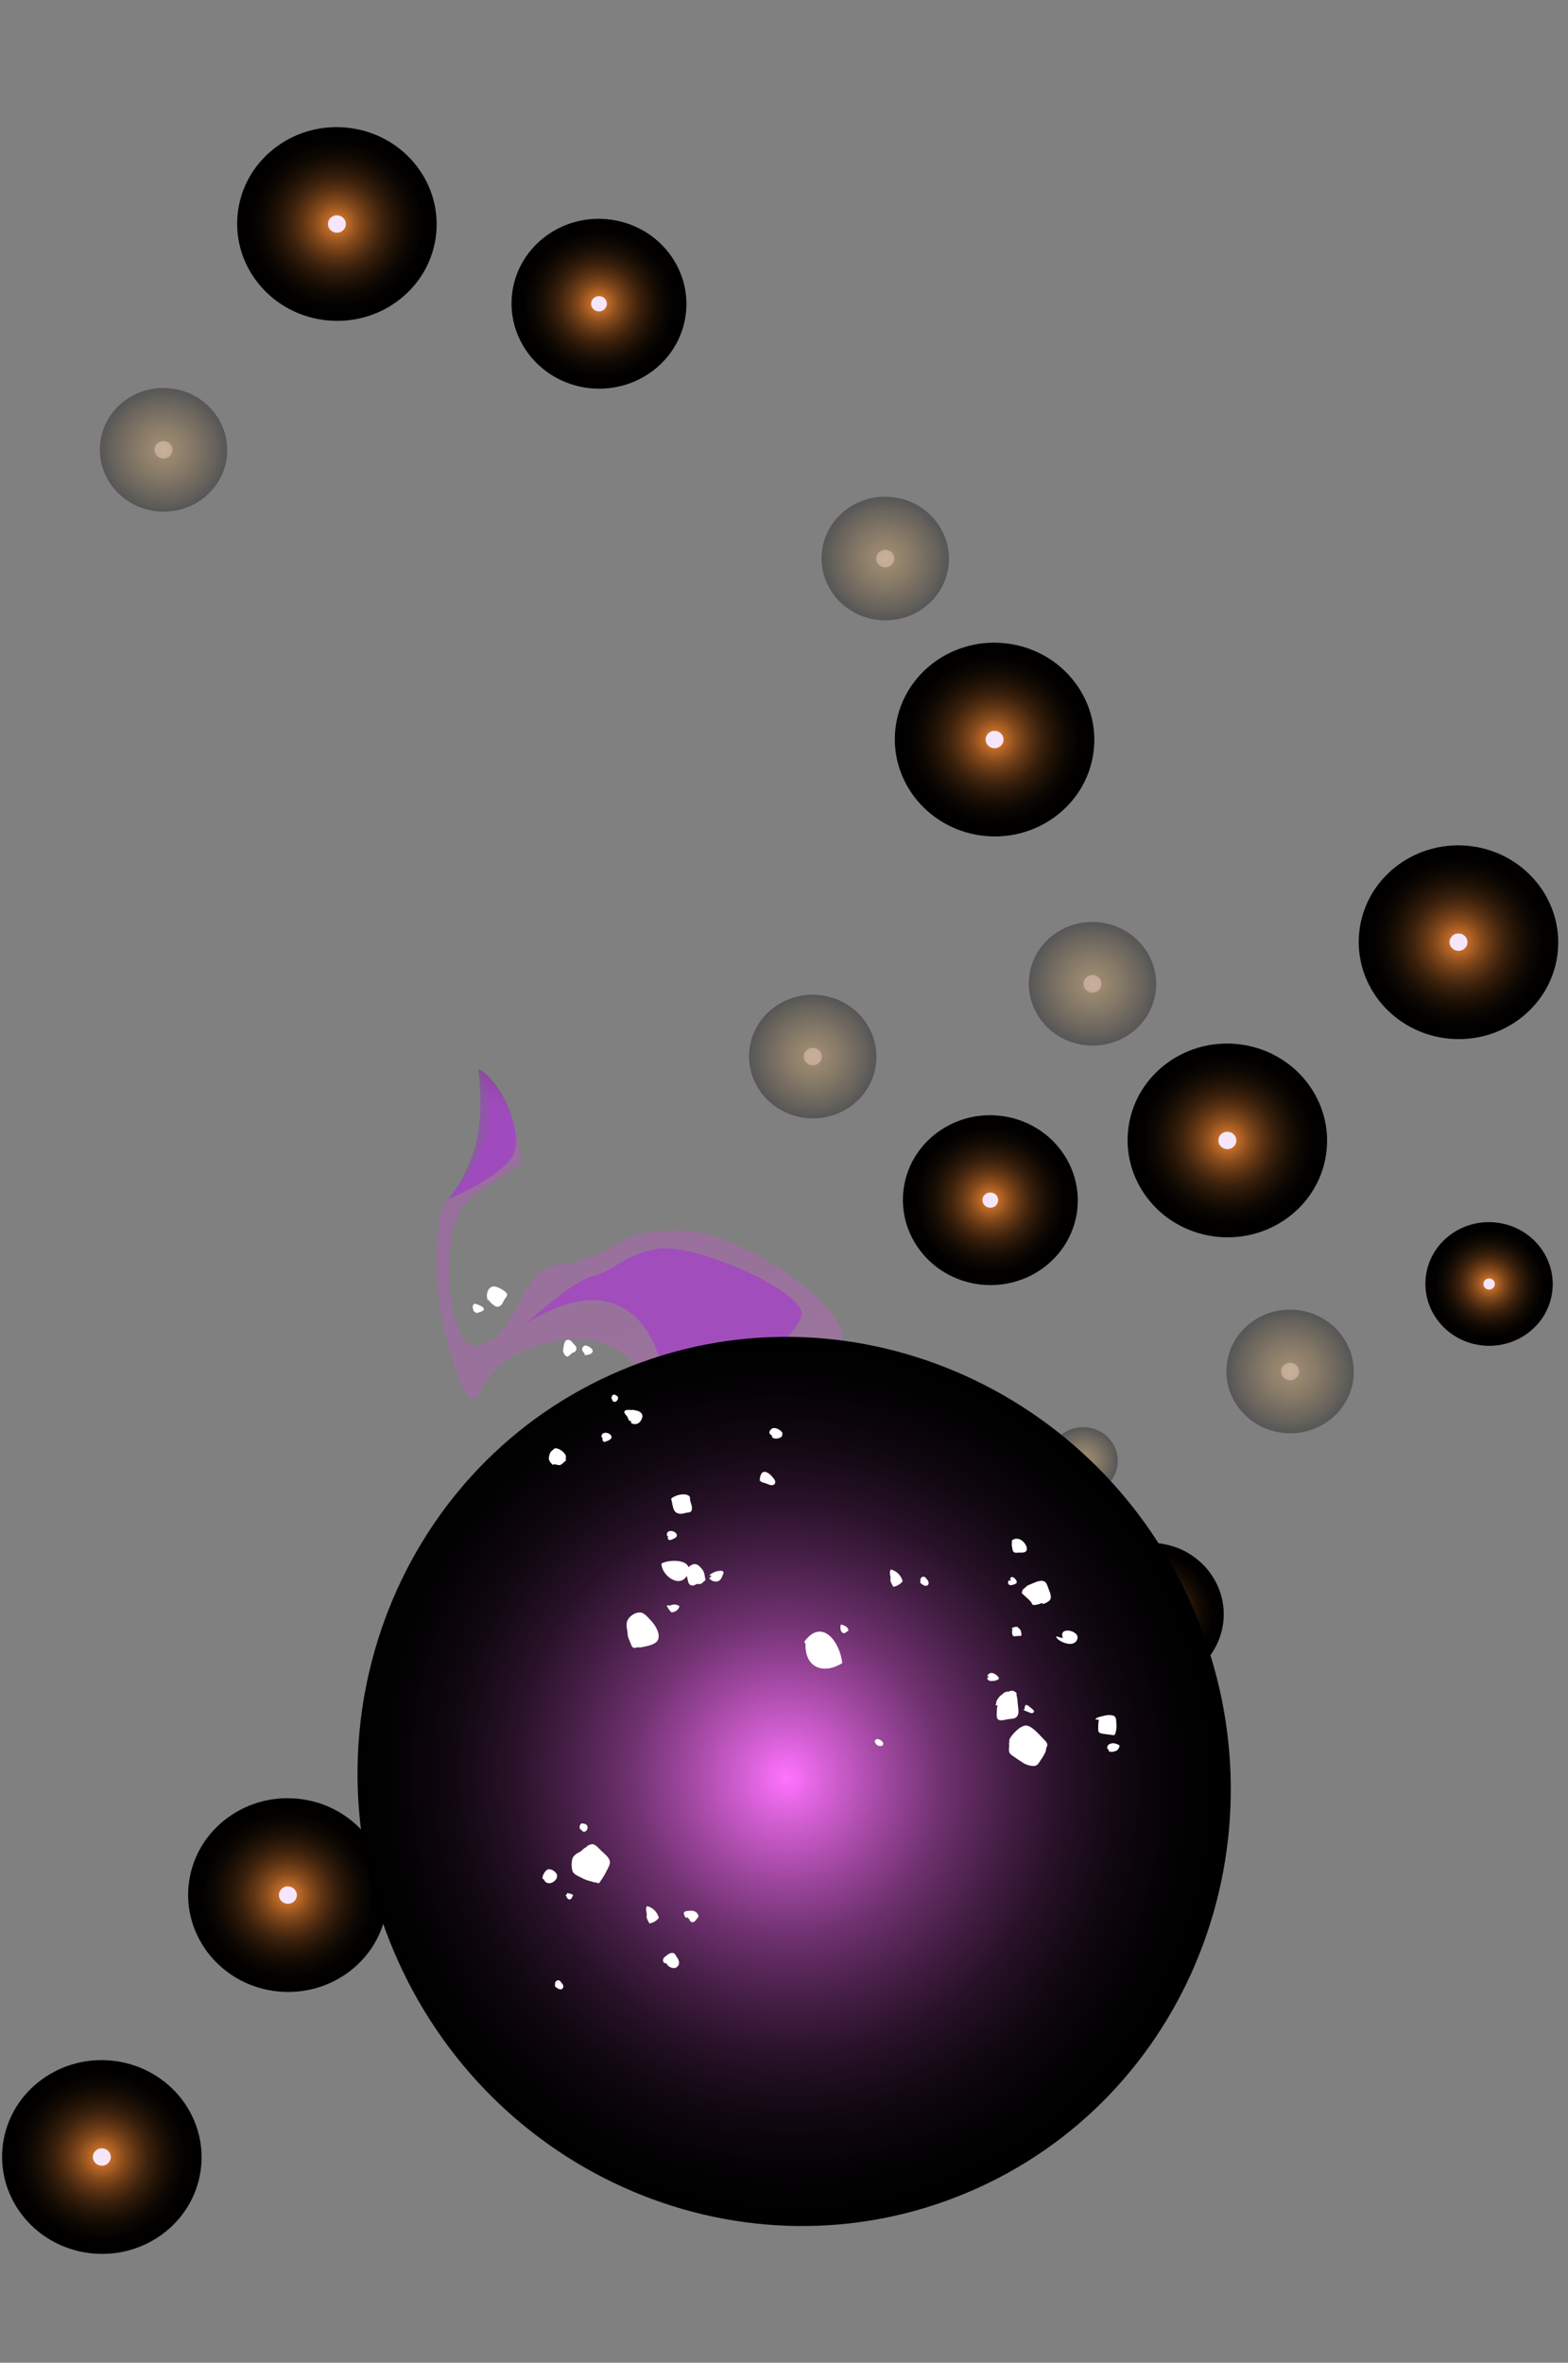 <svg width="640" height="964" viewBox="0 0 640 964" fill="none" xmlns="http://www.w3.org/2000/svg">
<rect x="0" y="0" width="640" height="964" fill="#808080" stroke="none"/>
<path style="mix-blend-mode:screen" d="M473.723 629.754C490.116 632.053 501.509 646.809 499.189 662.684C496.869 678.591 481.702 689.609 465.343 687.311C448.951 685.012 437.558 670.256 439.877 654.38C442.198 638.473 457.364 627.456 473.723 629.754Z" fill="url(#paint0_radial_6242_15795)"/>
<g style="mix-blend-mode:screen">
<path d="M469.881 655.939C471.347 656.145 472.38 657.486 472.172 658.909C471.965 660.332 470.586 661.331 469.119 661.125C467.653 660.919 466.62 659.578 466.828 658.155C467.036 656.732 468.414 655.733 469.881 655.939Z" fill="#F6E6FC"/>
</g>
<path style="mix-blend-mode:screen" d="M411.66 262.617C433.918 265.739 449.41 285.797 446.259 307.397C443.108 328.996 422.492 343.978 400.234 340.856C377.976 337.734 362.484 317.676 365.635 296.076C368.786 274.477 389.402 259.495 411.66 262.617Z" fill="url(#paint1_radial_6242_15795)"/>
<g style="mix-blend-mode:screen">
<path d="M406.466 298.227C408.454 298.501 409.874 300.322 409.564 302.251C409.287 304.18 407.416 305.554 405.428 305.247C403.44 304.972 402.02 303.152 402.33 301.223C402.607 299.294 404.479 297.92 406.466 298.227Z" fill="#F6E6FC"/>
</g>
<path style="mix-blend-mode:screen" d="M611.432 498.889C625.641 500.879 635.517 513.687 633.508 527.475C631.499 541.264 618.336 550.814 604.127 548.824C589.918 546.834 580.042 534.026 582.051 520.238C584.059 506.45 597.223 496.899 611.432 498.889Z" fill="url(#paint2_radial_6242_15795)"/>
<g style="mix-blend-mode:screen">
<path d="M608.109 521.628C609.38 521.8 610.284 522.95 610.11 524.183C609.936 525.417 608.755 526.291 607.484 526.119C606.213 525.947 605.309 524.797 605.515 523.563C605.688 522.33 606.87 521.456 608.141 521.628L608.109 521.628Z" fill="#F6E6FC"/>
</g>
<path style="mix-blend-mode:screen" d="M290.845 600.209C313.103 603.331 328.595 623.389 325.444 644.989C322.293 666.588 301.677 681.57 279.419 678.448C257.161 675.326 241.669 655.268 244.82 633.668C247.971 612.068 268.587 597.087 290.845 600.209Z" fill="url(#paint3_radial_6242_15795)"/>
<g style="mix-blend-mode:screen">
<path d="M285.652 635.818C287.64 636.093 289.06 637.914 288.75 639.843C288.473 641.772 286.601 643.145 284.614 642.839C282.626 642.564 281.206 640.743 281.515 638.815C281.793 636.885 283.664 635.512 285.652 635.818Z" fill="#F6E6FC"/>
</g>
<path style="mix-blend-mode:screen" d="M601.013 345.31C623.271 348.432 638.763 368.491 635.612 390.09C632.461 411.69 611.845 426.671 589.587 423.549C567.329 420.427 551.837 400.369 554.988 378.77C558.139 357.17 578.755 342.188 601.013 345.31Z" fill="url(#paint4_radial_6242_15795)"/>
<g style="mix-blend-mode:screen">
<path d="M595.82 380.889C597.808 381.164 599.228 382.984 598.918 384.913C598.641 386.842 596.769 388.216 594.782 387.909C592.794 387.634 591.374 385.814 591.683 383.885C591.961 381.956 593.832 380.582 595.82 380.889Z" fill="#F6E6FC"/>
</g>
<path style="mix-blend-mode:screen" d="M143.228 52.273C165.486 55.395 180.978 75.454 177.827 97.053C174.676 118.653 154.06 133.634 131.802 130.512C109.544 127.39 94.052 107.332 97.203 85.732C100.354 64.133 120.97 49.151 143.228 52.273Z" fill="url(#paint5_radial_6242_15795)"/>
<g style="mix-blend-mode:screen">
<path d="M138.035 87.883C140.022 88.158 141.443 89.978 141.133 91.907C140.856 93.836 138.984 95.21 136.997 94.903C135.009 94.629 133.588 92.808 133.898 90.879C134.176 88.95 136.047 87.576 138.035 87.883Z" fill="#F6E6FC"/>
</g>
<path style="mix-blend-mode:screen" d="M47.281 840.935C69.539 844.057 85.031 864.116 81.88 885.715C78.729 907.315 58.113 922.296 35.855 919.174C13.597 916.052 -1.895 895.994 1.256 874.395C4.407 852.795 25.023 837.813 47.281 840.935Z" fill="url(#paint6_radial_6242_15795)"/>
<g style="mix-blend-mode:screen">
<path d="M42.087 876.545C44.075 876.82 45.495 878.64 45.185 880.569C44.908 882.498 43.037 883.872 41.049 883.565C39.061 883.291 37.641 881.47 37.951 879.541C38.228 877.612 40.1 876.238 42.087 876.545Z" fill="#F6E6FC"/>
</g>
<path style="mix-blend-mode:screen" d="M506.67 426.178C528.928 429.3 544.42 449.358 541.268 470.957C538.117 492.557 517.501 507.539 495.243 504.417C472.985 501.295 457.493 481.236 460.645 459.637C463.796 438.037 484.412 423.056 506.67 426.178Z" fill="url(#paint7_radial_6242_15795)"/>
<g style="mix-blend-mode:screen">
<path d="M501.476 461.787C503.464 462.062 504.884 463.883 504.574 465.811C504.297 467.741 502.426 469.114 500.438 468.808C498.45 468.533 497.03 466.712 497.34 464.783C497.617 462.854 499.488 461.481 501.476 461.787Z" fill="#F6E6FC"/>
</g>
<path style="mix-blend-mode:screen" d="M123.216 734.072C145.474 737.194 160.966 757.252 157.815 778.852C154.664 800.452 134.048 815.433 111.79 812.311C89.532 809.189 74.04 789.131 77.191 767.531C80.342 745.932 100.958 730.95 123.216 734.072Z" fill="url(#paint8_radial_6242_15795)"/>
<g style="mix-blend-mode:screen">
<path d="M118.023 769.682C120.011 769.956 121.431 771.777 121.121 773.706C120.844 775.635 118.973 777.009 116.985 776.702C114.997 776.427 113.577 774.607 113.887 772.678C114.164 770.749 116.035 769.375 118.023 769.682Z" fill="#F6E6FC"/>
</g>
<path style="mix-blend-mode:screen" d="M409.224 455.367C428.745 458.111 442.3 475.678 439.563 494.622C436.793 513.565 418.738 526.673 399.217 523.961C379.696 521.217 366.141 503.65 368.878 484.707C371.648 465.764 389.704 452.623 409.224 455.367Z" fill="url(#paint9_radial_6242_15795)"/>
<g style="mix-blend-mode:screen">
<path d="M404.654 486.58C406.414 486.82 407.64 488.417 407.365 490.093C407.122 491.801 405.481 492.987 403.754 492.715C401.994 492.474 400.768 490.877 401.043 489.202C401.286 487.494 402.927 486.308 404.654 486.58Z" fill="#F6E6FC"/>
</g>
<path style="mix-blend-mode:screen" d="M278.519 804.933C298.04 807.677 311.628 825.244 308.858 844.187C306.088 863.13 288.032 876.271 268.512 873.527C248.991 870.783 235.436 853.216 238.173 834.272C240.943 815.329 258.998 802.221 278.519 804.933Z" fill="url(#paint10_radial_6242_15795)"/>
<g style="mix-blend-mode:screen">
<path d="M273.982 836.115C275.742 836.356 276.968 837.953 276.693 839.628C276.45 841.336 274.809 842.522 273.082 842.25C271.322 842.009 270.096 840.413 270.371 838.737C270.614 837.029 272.255 835.843 273.982 836.115Z" fill="#F6E6FC"/>
</g>
<path style="mix-blend-mode:screen" d="M249.486 89.633C269.006 92.377 282.562 109.944 279.825 128.887C277.055 147.83 258.999 160.939 239.479 158.227C219.958 155.482 206.403 137.916 209.14 118.972C211.877 100.029 229.965 86.889 249.486 89.633Z" fill="url(#paint11_radial_6242_15795)"/>
<g style="mix-blend-mode:screen">
<path d="M244.948 120.847C246.708 121.088 247.935 122.685 247.66 124.36C247.417 126.068 245.775 127.254 244.016 127.013C242.256 126.773 241.029 125.176 241.305 123.5C241.547 121.792 243.189 120.606 244.916 120.878L244.948 120.847Z" fill="#F6E6FC"/>
</g>
<g opacity="0.65">
<g style="mix-blend-mode:screen">
<path d="M442.387 594.028C443.495 594.167 444.237 595.156 444.098 596.231C443.958 597.307 442.941 598.024 441.832 597.885C440.724 597.747 439.982 596.757 440.121 595.682C440.261 594.607 441.278 593.889 442.387 594.028Z" fill="#F6E6FC"/>
</g>
<path style="mix-blend-mode:color-dodge" opacity="0.5" d="M444.084 582.39C451.807 583.487 457.165 590.418 456.09 597.913C454.983 605.408 447.859 610.589 440.136 609.524C432.412 608.459 427.054 601.496 428.129 594.001C429.236 586.506 436.36 581.325 444.084 582.39Z" fill="url(#paint12_radial_6242_15795)"/>
</g>
<g opacity="0.65">
<g style="mix-blend-mode:screen">
<path d="M67.256 179.971C69.276 180.246 70.664 182.067 70.387 184.027C70.109 185.988 68.238 187.33 66.218 187.055C64.197 186.78 62.809 184.959 63.087 182.999C63.364 181.038 65.235 179.696 67.256 179.971Z" fill="#F6E6FC"/>
</g>
<path style="mix-blend-mode:color-dodge" opacity="0.5" d="M70.405 158.561C84.613 160.551 94.489 173.359 92.481 187.147C90.472 200.935 77.308 210.486 63.1 208.496C48.891 206.506 39.015 193.698 41.024 179.91C43.032 166.121 56.196 156.571 70.405 158.561Z" fill="url(#paint13_radial_6242_15795)"/>
</g>
<g opacity="0.65">
<g style="mix-blend-mode:screen">
<path d="M446.453 397.856C448.474 398.131 449.861 399.951 449.584 401.912C449.306 403.873 447.435 405.215 445.415 404.94C443.394 404.664 442.007 402.844 442.284 400.883C442.562 398.922 444.433 397.581 446.453 397.856Z" fill="#F6E6FC"/>
</g>
<path style="mix-blend-mode:color-dodge" opacity="0.5" d="M449.571 376.414C463.779 378.405 473.655 391.212 471.647 405.001C469.638 418.789 456.474 428.34 442.266 426.349C428.057 424.359 418.181 411.552 420.19 397.763C422.198 383.975 435.362 374.424 449.571 376.414Z" fill="url(#paint14_radial_6242_15795)"/>
</g>
<g opacity="0.65">
<g style="mix-blend-mode:screen">
<path d="M527.106 556.022C529.126 556.297 530.514 558.117 530.236 560.078C529.959 562.039 528.088 563.381 526.067 563.106C524.047 562.831 522.659 561.01 522.936 559.049C523.214 557.089 525.085 555.747 527.106 556.022Z" fill="#F6E6FC"/>
</g>
<path style="mix-blend-mode:color-dodge" opacity="0.5" d="M530.223 534.581C544.432 536.571 554.308 549.378 552.299 563.167C550.29 576.955 537.127 586.506 522.918 584.515C508.709 582.525 498.833 569.718 500.842 555.929C502.851 542.141 516.014 532.59 530.223 534.581Z" fill="url(#paint15_radial_6242_15795)"/>
</g>
<g opacity="0.65">
<g style="mix-blend-mode:screen">
<path d="M332.276 427.545C334.296 427.82 335.684 429.641 335.406 431.602C335.129 433.562 333.258 434.904 331.237 434.629C329.216 434.354 327.829 432.534 328.106 430.573C328.384 428.612 330.255 427.27 332.276 427.545Z" fill="#F6E6FC"/>
</g>
<path style="mix-blend-mode:color-dodge" opacity="0.5" d="M335.393 406.104C349.602 408.094 359.478 420.902 357.469 434.69C355.46 448.478 342.297 458.029 328.088 456.039C313.879 454.049 304.003 441.241 306.012 427.453C308.02 413.664 321.184 404.114 335.393 406.104Z" fill="url(#paint16_radial_6242_15795)"/>
</g>
<g opacity="0.65">
<g style="mix-blend-mode:screen">
<path d="M361.869 224.36C363.89 224.635 365.277 226.455 365 228.416C364.722 230.377 362.851 231.719 360.831 231.444C358.81 231.168 357.423 229.348 357.7 227.387C357.978 225.426 359.849 224.085 361.869 224.36Z" fill="#F6E6FC"/>
</g>
<path style="mix-blend-mode:color-dodge" opacity="0.5" d="M364.987 202.918C379.195 204.908 389.071 217.716 387.063 231.505C385.054 245.293 371.89 254.843 357.682 252.853C343.473 250.863 333.597 238.056 335.606 224.267C337.614 210.479 350.778 200.928 364.987 202.918Z" fill="url(#paint17_radial_6242_15795)"/>
</g>
<g opacity="0.65">
<g style="mix-blend-mode:screen">
<path d="M387.854 719.873C389.874 720.149 391.262 721.969 390.984 723.93C390.707 725.891 388.836 727.232 386.815 726.957C384.795 726.682 383.407 724.862 383.685 722.901C383.962 720.94 385.833 719.598 387.854 719.873Z" fill="#F6E6FC"/>
</g>
<path style="mix-blend-mode:color-dodge" opacity="0.5" d="M390.971 698.432C405.18 700.422 415.056 713.23 413.047 727.018C411.039 740.807 397.875 750.357 383.666 748.367C369.457 746.377 359.581 733.569 361.59 719.781C363.599 705.993 376.762 696.442 390.971 698.432Z" fill="url(#paint18_radial_6242_15795)"/>
</g>
<g opacity="0.65">
<g style="mix-blend-mode:screen">
<path d="M223.467 722.016C225.488 722.291 226.875 724.111 226.598 726.072C226.32 728.033 224.449 729.375 222.428 729.1C220.408 728.825 219.02 727.004 219.298 725.043C219.575 723.083 221.446 721.741 223.467 722.016Z" fill="#F6E6FC"/>
</g>
<path style="mix-blend-mode:color-dodge" opacity="0.5" d="M226.618 700.575C240.826 702.565 250.702 715.372 248.694 729.161C246.685 742.949 233.521 752.5 219.313 750.51C205.104 748.519 195.228 735.712 197.236 721.923C199.245 708.135 212.409 698.585 226.618 700.575Z" fill="url(#paint19_radial_6242_15795)"/>
</g>
<g clip-path="url(#clip0_6242_15795)">
<path opacity="0.24" d="M437.687 814.655C437.687 814.655 450.651 774.762 461.104 759.68C471.557 744.599 426.293 680.912 392.948 663.553C359.596 646.176 316.225 635.594 308.822 625.048C301.419 614.501 298.684 589.379 302.584 581.061C306.466 572.749 343.55 560.734 344.001 546.3C344.452 531.866 303.194 502.882 278.54 502.104C253.903 501.318 254.218 508.31 241.359 512.809C228.491 517.333 222.762 515.074 217.971 521.205C213.155 527.326 206.424 548.492 194.027 548.991C181.648 549.483 179.953 502.109 188.796 492.59C197.628 483.096 209.8 477.983 212.132 475.23C214.446 472.485 207.494 442.448 195.236 436.012C195.236 436.012 210.528 462.103 180.775 491.512C180.775 491.512 174.847 510.48 180.801 539.152C186.754 567.824 191.625 571.116 193.992 570.559C196.359 570.003 198.875 551.147 228.836 547.032C258.798 542.917 270.924 567.646 264.584 587.686C258.236 607.709 220.841 644.806 217.16 667.054C213.479 689.303 250.888 714.302 249.278 734.254C247.662 754.189 228.173 773.957 244.961 805.647C261.748 837.337 382.702 871.608 437.711 814.665L437.687 814.655Z" fill="url(#paint20_linear_6242_15795)"/>
<path style="mix-blend-mode:screen" opacity="0.32" d="M430.156 806.944C430.156 806.944 442.923 765.742 454.286 757.117C465.65 748.492 415.067 673.37 383.574 664.184C352.08 654.998 301.331 644.339 295.376 638.101C289.431 631.839 283.222 589.15 291.84 576.245C300.476 563.333 325.748 545.657 327.22 536.324C328.691 526.991 282.836 506.863 268.513 509.516C254.172 512.177 250.72 518.426 241.832 520.717C232.962 523.001 214.181 540.489 214.181 540.489C214.181 540.489 234.17 525.752 250.818 532.017C267.466 538.281 275.416 561.679 268.343 586.099C261.27 610.518 228.041 645.141 230.284 663.877C232.526 682.613 258.613 716.732 261.65 735.607C264.687 754.482 251.756 773.585 256.995 797.745C262.234 821.905 335.204 840.906 381.3 832.299C427.396 823.691 430.132 806.934 430.132 806.934L430.156 806.944Z" fill="url(#paint21_linear_6242_15795)"/>
<path style="mix-blend-mode:screen" d="M394.604 894.655C484.988 856.71 526.712 750.81 487.799 658.119C448.886 565.429 344.07 521.049 253.687 558.994C163.303 596.939 121.579 702.84 160.492 795.53C199.405 888.22 304.221 932.6 394.604 894.655Z" fill="url(#paint22_radial_6242_15795)"/>
<path d="M269.968 637.923C270.025 642.873 277.49 648.216 280.404 642.785C284.076 635.933 273.189 636.028 269.968 637.923Z" fill="white"/>
<path d="M272.133 654.951C272.472 656.058 273.282 657.071 274.09 657.881C275.969 657.528 276.771 656.948 277.348 655.336C276.064 654.418 274.838 654.519 273.429 655.066L272.14 654.968L272.133 654.951Z" fill="white"/>
<path d="M328.779 670.869C328.554 680.542 336.198 683.272 343.77 678.561C342.936 670.127 335.635 659.825 328.303 669.778L328.754 670.859L328.779 670.869Z" fill="white"/>
<path d="M363.4 644.794C363.584 645.679 364.17 646.643 364.591 647.409C366.097 647.191 367.529 646.307 368.431 645.133C367.754 642.672 365.911 640.902 363.57 640.343C363.001 641.481 363.248 642.319 363.489 643.488L363.424 644.804L363.4 644.794Z" fill="white"/>
<path d="M263.901 782.155C264.086 783.04 264.671 784.004 265.086 784.752C266.591 784.534 268.023 783.651 268.925 782.477C268.248 780.016 266.405 778.246 264.064 777.686C263.495 778.824 263.742 779.663 263.984 780.831L263.918 782.148L263.901 782.155Z" fill="white"/>
<path d="M274.037 611.891C273.987 611.769 273.936 611.647 273.885 611.525C274.735 613.565 274.233 616.927 277.027 617.543C278.312 617.827 279.475 617.28 280.62 617.131C281.884 616.972 282.342 616.843 282.43 615.435C282.487 614.49 282.036 613.409 281.77 612.476C281.389 611.12 282.129 610.586 280.58 609.963C278.66 609.187 275.541 610.098 273.96 611.412C273.991 611.583 274.032 611.73 274.062 611.901L274.037 611.891Z" fill="white"/>
<path d="M310.443 604.927C309.714 603.962 310.335 601.083 311.451 600.618C313.037 599.957 315.034 602.195 315.857 603.285C317.208 605.055 315.969 606.451 314.076 605.787C313.357 605.534 312.633 605.222 311.946 604.997C311.399 604.815 311.529 605.027 310.949 604.716C310.606 604.531 310.273 604.077 309.968 603.835L310.426 604.934L310.443 604.927Z" fill="white"/>
<path d="M258.575 670.243C258.474 670.101 258.367 669.941 258.267 669.798C257.119 670.236 257.622 671.786 258.505 672.237C259.145 672.544 259.742 672.111 260.31 672.099C260.548 672.082 261.202 672.178 261.373 672.147C263.297 671.755 264.953 671.556 266.845 670.644C271.144 668.587 267.544 662.944 265.377 660.838C264.132 659.617 262.863 657.751 260.873 657.884C259.019 658.002 257.178 659.281 256.287 660.778C255.301 662.437 255.899 664.215 256.108 665.847C256.235 666.838 256.132 667.474 256.585 668.514C257.053 669.588 257.494 670.694 257.944 671.775L258.55 670.233L258.575 670.243Z" fill="white"/>
<path d="M225.601 597.647C224.502 596.632 223.731 595.664 224.125 594.107C224.211 593.723 224.512 592.677 224.77 592.365C224.873 592.219 226.304 590.988 226.322 590.981C227.201 590.635 228.844 591.486 229.562 592.128C229.761 592.311 230.652 593.27 230.803 593.535C231.293 594.416 230.684 595.017 231.02 595.921C230.182 596.414 229.788 597.089 229.02 597.553C228.102 598.099 227.049 597.392 226.131 597.447L225.608 597.665L225.601 597.647Z" fill="white"/>
<path d="M433.871 668.358C431.561 663.159 441.663 665.254 439.537 669.189C438.615 670.904 436.735 670.91 435.048 670.446C433.851 670.127 431.218 669.013 431.068 667.623L433.871 668.358Z" fill="white"/>
<path d="M412.933 630.395C413.4 632.35 412.996 633.787 415.49 633.485C416.582 633.357 418.715 633.86 419.093 632.311C419.401 631.036 418.109 629.262 417.198 628.598C415.9 627.644 414.265 627.405 412.932 628.574C412.962 628.746 413.003 628.893 413.033 629.064L412.968 630.381L412.933 630.395Z" fill="white"/>
<path d="M343.062 663.26C343.005 664.204 342.927 665.097 343.616 665.915C343.851 666.185 344.419 666.419 344.748 666.323C345.163 666.191 345.337 665.873 345.786 665.624C346.375 665.318 346.474 665.358 346.165 664.668C346.006 664.284 345.712 663.874 345.347 663.638C344.908 663.37 343.696 662.77 343.224 662.864L343.079 663.252L343.062 663.26Z" fill="white"/>
<path d="M375.745 644.419C375.745 644.419 375.632 644.589 375.591 644.688C375.675 643.957 376.243 643.209 377.093 643.284C377.522 643.331 377.872 643.778 378.122 644.084C378.38 644.406 378.615 644.677 378.834 645.056C379.313 645.86 378.967 646.945 377.937 647.027C377.359 647.063 375.641 646.182 375.571 645.474L375.753 644.437L375.745 644.419Z" fill="white"/>
<path d="M226.639 809.065C226.639 809.065 226.525 809.235 226.485 809.334C226.576 808.621 227.137 807.855 227.987 807.93C228.416 807.977 228.773 808.442 229.016 808.73C229.273 809.052 229.508 809.323 229.728 809.702C230.206 810.506 229.86 811.591 228.83 811.672C228.252 811.709 226.534 810.828 226.465 810.12L226.646 809.083L226.639 809.065Z" fill="white"/>
<path d="M233.841 757.799C233.177 759.447 233.179 761.759 233.705 763.464C234.092 764.736 236.165 765.489 237.226 766.07C238.001 766.505 238.798 766.848 239.641 767.151C240.311 767.384 241 767.465 241.66 767.723C242.319 767.98 242.972 767.974 243.595 768.144C243.785 768.208 244.202 768.423 244.384 768.368C244.583 768.306 245.019 767.633 245.17 767.406C246.184 765.96 247.05 764.453 247.837 762.856C248.297 761.948 249.108 760.504 248.924 759.476C248.597 757.708 246.782 756.397 245.573 755.264C244.642 754.403 243.547 752.956 242.324 752.524C241.538 752.258 240.788 752.571 240.06 752.935C239.597 753.149 239.624 753.363 239.277 753.61C238.85 753.91 238.442 754.06 238.044 754.431C237.518 754.936 236.864 755.577 236.142 755.858C235.357 756.185 234.75 756.643 233.833 757.782L233.841 757.799Z" fill="white"/>
<path d="M230.89 773.11C231.173 773.79 231.532 774.848 232.369 774.991C233.223 775.126 233.646 773.783 233.932 773.193C233.78 773.073 233.383 772.808 233.259 772.757C233.037 772.666 232.908 772.699 232.633 772.629C232.292 772.546 231.193 772.022 231.43 772.885L230.907 773.103L230.89 773.11Z" fill="white"/>
<path d="M280.547 782.034C280.683 782.509 280.2 782.527 279.867 782.318C279.517 782.116 279.44 781.636 279.287 781.27C278.858 780.241 279.343 779.834 280.352 779.7C281.787 779.511 283.64 779.292 284.682 780.761C285.23 781.536 285.191 781.982 284.638 782.621C284.197 783.133 283.876 783.738 283.302 784.079C282.658 784.45 282.013 784.227 281.587 783.647C281.441 783.442 281.433 783.179 281.304 782.967C281.211 782.842 281.025 782.838 280.946 782.748C280.667 782.373 280.531 781.898 280.332 781.469L280.557 782.009L280.547 782.034Z" fill="white"/>
<path d="M357.527 710.346C357.527 710.346 357.355 710.377 357.278 710.389C356.993 709.361 358.444 709.453 358.991 709.736C359.596 710.057 360.626 710.713 360.488 711.609C360.34 712.531 359.163 712.407 358.547 712.255C357.713 712.07 357.2 711.035 356.877 710.31L357.534 710.364L357.527 710.346Z" fill="white"/>
<path d="M413.489 664.429C412.92 664.83 412.983 666.994 413.512 667.428C413.888 667.742 414.793 667.508 415.235 667.488C415.796 667.459 416.332 667.42 416.855 667.447C416.98 666.863 416.84 665.693 416.587 665.184C416.323 664.599 415.634 664.272 415.292 663.698C414.909 663.857 414.548 663.68 414.15 663.805C413.728 663.92 413.205 664.138 412.882 664.395C412.911 664.465 412.913 664.567 412.924 664.644L413.447 664.426L413.489 664.429Z" fill="white"/>
<path d="M407.324 695.837C406.96 696.092 406.966 696.744 406.929 697.148C406.886 697.78 406.887 698.373 406.844 699.006C406.79 699.908 406.703 701.418 407.764 701.754C408.916 702.113 410.512 701.571 411.667 701.396C412.822 701.222 414.483 701.328 415.179 700.199C415.871 699.112 415.72 698.111 415.604 696.849C415.477 695.613 415.291 694.38 415.238 693.174C415.216 692.63 414.988 692.132 414.9 691.575C414.843 691.292 415.033 691.11 414.87 690.769C414.718 690.402 414.322 690.24 414.012 690.083C413.644 689.888 413.087 689.731 412.685 689.796C412.394 689.836 412.176 690.049 411.9 690.123C411.582 690.195 411.325 690.117 410.992 690.154C410.649 690.215 410.243 690.466 409.911 690.604C409.518 690.789 409.489 690.965 409.194 691.19C408.674 691.611 408.152 691.931 407.725 692.477C407.343 692.985 406.996 693.477 406.759 694.088C406.556 694.582 406.689 695.345 406.252 695.67L407.279 695.877L407.324 695.837Z" fill="white"/>
<path d="M418.517 697.211C418.517 697.211 418.345 697.242 418.268 697.253C417.97 696.784 418.434 696.079 418.574 695.632C418.929 695.648 419.224 695.668 419.51 695.815C419.871 695.992 420.241 696.39 420.561 696.666C421.122 697.129 422.643 698.03 421.818 698.701C421.118 699.279 420.374 698.771 419.675 698.468C419.149 698.237 418.047 698 417.725 697.521L418.527 697.187L418.517 697.211Z" fill="white"/>
<path d="M448.461 701.598C448.512 702.212 448.284 702.941 448.272 703.601C448.268 704.278 448.252 704.878 448.248 705.556C448.234 706.994 448.909 707.143 450.189 707.366C451.227 707.548 452.21 707.65 453.244 707.772C453.563 707.803 454.345 708.009 454.638 707.928C455.173 707.787 455.225 707.274 455.372 706.742C455.676 705.653 455.813 704.511 455.695 703.393C455.62 702.77 455.63 702.008 455.531 701.476C455.447 700.979 455.138 700.289 454.637 700.068C453.592 699.623 451.93 699.661 450.893 699.971C449.709 700.321 448.142 700.441 447.127 701.294C447.156 701.364 447.157 701.466 447.169 701.543L448.458 701.64L448.461 701.598Z" fill="white"/>
<path d="M452.577 713.637C451.737 713.782 451.846 713.061 452.02 712.497C452.238 711.793 452.574 711.714 453.219 711.445C454.195 711.038 455.339 711.278 456.314 711.752C456.978 712.069 457.078 712.211 456.773 712.952C456.587 713.439 456.205 713.946 455.788 714.223C455.194 714.613 452.59 715.289 452.414 714.032L452.56 713.644L452.577 713.637Z" fill="white"/>
<path d="M315.273 585.925C314.857 585.566 314.09 585.149 314.049 584.511C313.991 583.88 314.505 583.297 314.97 582.94C315.917 582.218 317.629 582.937 318.463 583.613C319.056 584.103 319.465 584.444 319.346 585.19C319.245 585.784 319.187 586.136 318.641 586.445C317.716 586.974 315.631 587.372 314.998 586.101C314.921 586.112 314.844 586.124 314.767 586.136L315.29 585.918L315.273 585.925Z" fill="white"/>
<path d="M290.768 642.805C290.093 642.902 289.991 643.64 289.427 643.957C290.371 644.894 291.315 645.442 292.726 645.243C294.018 645.053 294.649 643.623 295.06 642.449C295.272 641.828 295.625 641.497 294.963 641.036C294.583 640.764 293.516 640.902 293.165 640.946C291.836 641.193 290.239 641.879 289.416 642.898L290.786 642.797L290.768 642.805Z" fill="white"/>
<path d="M257.749 579.828C256.608 580.037 256.483 578.902 256.097 578.122C255.742 577.369 254.308 576.432 255.012 575.667C255.561 575.07 256.564 575.266 257.199 575.268C257.757 575.281 257.976 575.169 258.605 575.255C258.999 575.316 259.365 575.409 259.749 575.494C261.801 575.949 262.834 577.299 261.795 579.227C261.328 580.117 260.661 580.825 259.59 581.005C258.999 581.108 257.857 580.97 257.505 580.421L257.739 579.853L257.749 579.828Z" fill="white"/>
<path d="M249.888 571.131C249.852 571.044 249.815 570.957 249.772 570.852C250.196 572.558 251.751 572.115 252.216 570.775C252.479 570.031 251.987 569.54 251.291 569.196C250.277 568.677 249.833 569.23 249.547 570.312L249.888 571.131Z" fill="white"/>
<path d="M199.911 530.162C199.77 530.119 199.612 530.082 199.471 530.039C199.378 530.896 200.988 532.108 201.64 532.594C202.591 533.303 203.599 533.415 204.536 532.472C205.238 531.749 205.647 530.474 206.271 529.661C207.032 528.689 207.492 528.026 206.215 527.023C204.97 526.048 202.3 524.356 200.783 524.989C198.786 525.842 198.275 528.593 199.109 530.497L199.911 530.162Z" fill="white"/>
<path d="M193.987 535.048C193.919 535.179 193.833 535.317 193.765 535.448C193.208 534.8 192.567 533.163 193.183 532.333C193.789 531.528 194.784 532.198 195.624 532.544C196.249 532.816 197.858 533.435 197.413 534.48C197.21 534.974 194.856 535.709 194.345 535.759C194.215 535.547 194.069 535.342 193.929 535.154C193.817 535.18 193.698 535.189 193.569 535.223L193.97 535.055L193.987 535.048Z" fill="white"/>
<path d="M221.418 766.537C221.173 765.411 222.571 763.068 223.576 762.731C224.773 762.314 226.427 763.385 227.087 764.379C228.734 766.907 223.435 770.445 221.986 766.771L221.418 766.537Z" fill="white"/>
<path d="M237.49 746.82C238.691 748.572 240.999 745.665 239.145 744.309C238.822 744.075 237.525 743.859 237.236 744C236.682 744.292 236.373 745.71 236.748 746.168L237.49 746.82Z" fill="white"/>
<path d="M271.961 801.006C270.862 801.218 270.397 800.102 270.728 799.227C271.016 798.493 271.802 798.022 272.392 797.572C273.079 797.06 274.078 796.562 274.921 796.866C275.672 797.146 275.828 797.961 276.372 798.676C277.273 799.857 277.642 801.627 276.176 802.627C274.755 803.587 272.51 802.373 271.961 801.006Z" fill="white"/>
<path d="M412.108 710.955C411.05 709.595 414.54 706.38 415.388 705.617C416.119 704.965 417.065 704.387 418.144 704.08C418.965 703.84 419.783 704.134 420.572 704.603C422.55 705.765 424.335 707.886 425.901 709.485C426.518 710.129 427.583 711.015 427.475 712.084C427.432 712.47 427.105 712.913 427.027 713.315C426.922 713.849 426.953 714.266 426.732 714.768C426.232 715.877 425.589 716.984 424.87 717.959C424.419 718.597 423.918 719.604 423.311 720.062C421.934 721.127 418.881 720.087 417.553 719.207C416.111 718.252 414.649 717.347 413.288 716.338C412.305 715.601 411.837 715.264 411.811 713.924C411.799 713.11 412.042 711.925 411.781 711.153C411.872 711.074 411.969 711.013 412.059 710.935L412.108 710.955Z" fill="white"/>
<path d="M403.694 684.231C403.502 684.311 403.326 684.282 403.199 684.171C402.517 685.335 403.706 685.781 404.556 685.857C405.153 685.915 407.381 685.662 407.661 684.911C407.931 684.184 406.344 683.126 405.828 682.871C404.535 682.222 403.772 682.602 402.959 683.596L403.701 684.248L403.694 684.231Z" fill="white"/>
<path d="M424.761 651.849C424.723 652.643 424.737 654.295 425.776 654.333C426.544 654.361 428.164 653.338 428.549 652.788C429.223 651.853 428.826 650.36 428.405 649.348C427.947 648.25 427.604 646.837 426.951 645.861C425.7 643.987 422.726 645.493 421.191 646.132C420.668 646.35 420.121 646.558 419.587 646.801C418.992 647.09 418.932 647.34 418.527 647.693C418.104 648.053 417.811 648.135 417.491 648.595C417.106 649.145 417.305 649.328 417.034 649.953C418.273 651.258 419.801 652.32 420.891 653.708C421.248 654.173 421.114 654.638 421.78 654.811C422.146 654.904 422.793 654.737 423.16 654.686C424.298 654.519 425.114 654.22 425.863 653.314L424.778 651.842L424.761 651.849Z" fill="white"/>
<path d="M412.907 644.816C412.666 644.63 412.467 644.447 412.261 644.247C412.727 642.026 415.751 644.962 414.818 645.965C414.425 646.395 412.636 646.915 412.142 646.711C411.302 646.365 411.184 645.248 411.914 644.739L412.883 644.806L412.907 644.816Z" fill="white"/>
<path d="M280.243 642.791C280.918 644.311 280.455 647.226 283.115 646.834C283.637 646.76 284.03 646.33 284.527 646.245C284.93 646.18 285.248 646.354 285.668 646.282C286.823 646.107 287.11 645.128 287.985 644.722C287.604 643.366 287.704 641.79 286.77 640.48C286.469 640.053 285.999 639.614 285.632 639.174C285.311 638.796 284.67 638.387 284.173 638.226C282.964 637.829 281.54 638.832 280.773 639.643C280.116 640.326 278.992 641.9 279.835 642.94L280.236 642.773L280.243 642.791Z" fill="white"/>
<path d="M272.807 626.813C272.71 626.874 272.602 626.959 272.505 627.021C272.671 628.794 273.448 628.449 274.686 627.933C275.627 627.541 276.813 626.801 276.057 625.724C275.001 624.22 271.768 624.073 272.232 626.561L272.8 626.795L272.807 626.813Z" fill="white"/>
<path d="M246.139 586.734C246.042 586.795 245.934 586.881 245.837 586.942C246.003 588.715 246.798 588.364 248.018 587.855C248.96 587.463 250.145 586.723 249.389 585.646C248.34 584.159 245.117 583.988 245.564 586.483L246.132 586.717L246.139 586.734Z" fill="white"/>
<path d="M230.735 552.278C230.517 551.755 230.344 550.701 229.753 550.804C229.827 551.572 230.436 553.18 231.31 553.41C232.208 553.65 232.839 552.465 233.458 552.085C234.3 551.55 234.892 551.794 235.199 550.663C235.502 549.575 235.058 549.392 234.479 548.691C233.641 547.71 232.346 545.732 230.867 547.045C230.181 547.658 229.702 550.682 229.993 551.625L230.735 552.278Z" fill="white"/>
<path d="M238.702 552.294C237.891 551.527 237.182 550.758 237.913 549.614C238.53 548.641 239.534 548.939 240.461 549.494C241.176 549.933 242.321 550.765 241.763 551.735C241.226 552.655 239.378 552.934 238.468 552.862L238.702 552.294Z" fill="white"/>
<path style="mix-blend-mode:screen" opacity="0.32" d="M182.914 489.331C182.914 489.331 202.34 481.296 208.658 472.543C214.983 463.808 204.772 440.779 195.242 436.03C195.242 436.03 197.785 454.702 194.039 467.808C190.292 480.913 182.914 489.331 182.914 489.331Z" fill="url(#paint23_linear_6242_15795)"/>
</g>
<defs>
<radialGradient id="paint0_radial_6242_15795" cx="0" cy="0" r="1" gradientUnits="userSpaceOnUse" gradientTransform="translate(469.542 658.491) rotate(-81.699) scale(29.082 29.944)">
<stop stop-color="#EC8331"/>
<stop offset="0.12" stop-color="#B56526"/>
<stop offset="0.23" stop-color="#854A1B"/>
<stop offset="0.35" stop-color="#5C3313"/>
<stop offset="0.47" stop-color="#3A200C"/>
<stop offset="0.6" stop-color="#201206"/>
<stop offset="0.72" stop-color="#0E0803"/>
<stop offset="0.85" stop-color="#030100"/>
<stop offset="1"/>
</radialGradient>
<radialGradient id="paint1_radial_6242_15795" cx="0" cy="0" r="1" gradientUnits="userSpaceOnUse" gradientTransform="translate(405.97 301.717) rotate(-81.699) scale(39.536 40.708)">
<stop stop-color="#EC8331"/>
<stop offset="0.12" stop-color="#B56526"/>
<stop offset="0.23" stop-color="#854A1B"/>
<stop offset="0.35" stop-color="#5C3313"/>
<stop offset="0.47" stop-color="#3A200C"/>
<stop offset="0.6" stop-color="#201206"/>
<stop offset="0.72" stop-color="#0E0803"/>
<stop offset="0.85" stop-color="#030100"/>
<stop offset="1"/>
</radialGradient>
<radialGradient id="paint2_radial_6242_15795" cx="0" cy="0" r="1" gradientUnits="userSpaceOnUse" gradientTransform="translate(607.815 523.821) rotate(-81.699) scale(25.217 25.965)">
<stop stop-color="#EC8331"/>
<stop offset="0.12" stop-color="#B56526"/>
<stop offset="0.23" stop-color="#854A1B"/>
<stop offset="0.35" stop-color="#5C3313"/>
<stop offset="0.47" stop-color="#3A200C"/>
<stop offset="0.6" stop-color="#201206"/>
<stop offset="0.72" stop-color="#0E0803"/>
<stop offset="0.85" stop-color="#030100"/>
<stop offset="1"/>
</radialGradient>
<radialGradient id="paint3_radial_6242_15795" cx="0" cy="0" r="1" gradientUnits="userSpaceOnUse" gradientTransform="translate(285.159 639.298) rotate(-81.699) scale(39.536 40.708)">
<stop stop-color="#EC8331"/>
<stop offset="0.12" stop-color="#B56526"/>
<stop offset="0.23" stop-color="#854A1B"/>
<stop offset="0.35" stop-color="#5C3313"/>
<stop offset="0.47" stop-color="#3A200C"/>
<stop offset="0.6" stop-color="#201206"/>
<stop offset="0.72" stop-color="#0E0803"/>
<stop offset="0.85" stop-color="#030100"/>
<stop offset="1"/>
</radialGradient>
<radialGradient id="paint4_radial_6242_15795" cx="0" cy="0" r="1" gradientUnits="userSpaceOnUse" gradientTransform="translate(595.326 384.368) rotate(-81.699) scale(39.536 40.708)">
<stop stop-color="#EC8331"/>
<stop offset="0.12" stop-color="#B56526"/>
<stop offset="0.23" stop-color="#854A1B"/>
<stop offset="0.35" stop-color="#5C3313"/>
<stop offset="0.47" stop-color="#3A200C"/>
<stop offset="0.6" stop-color="#201206"/>
<stop offset="0.72" stop-color="#0E0803"/>
<stop offset="0.85" stop-color="#030100"/>
<stop offset="1"/>
</radialGradient>
<radialGradient id="paint5_radial_6242_15795" cx="0" cy="0" r="1" gradientUnits="userSpaceOnUse" gradientTransform="translate(137.506 91.339) rotate(-81.699) scale(39.536 40.708)">
<stop stop-color="#EC8331"/>
<stop offset="0.12" stop-color="#B56526"/>
<stop offset="0.23" stop-color="#854A1B"/>
<stop offset="0.35" stop-color="#5C3313"/>
<stop offset="0.47" stop-color="#3A200C"/>
<stop offset="0.6" stop-color="#201206"/>
<stop offset="0.72" stop-color="#0E0803"/>
<stop offset="0.85" stop-color="#030100"/>
<stop offset="1"/>
</radialGradient>
<radialGradient id="paint6_radial_6242_15795" cx="0" cy="0" r="1" gradientUnits="userSpaceOnUse" gradientTransform="translate(41.575 880.029) rotate(-81.699) scale(39.536 40.708)">
<stop stop-color="#EC8331"/>
<stop offset="0.12" stop-color="#B56526"/>
<stop offset="0.23" stop-color="#854A1B"/>
<stop offset="0.35" stop-color="#5C3313"/>
<stop offset="0.47" stop-color="#3A200C"/>
<stop offset="0.6" stop-color="#201206"/>
<stop offset="0.72" stop-color="#0E0803"/>
<stop offset="0.85" stop-color="#030100"/>
<stop offset="1"/>
</radialGradient>
<radialGradient id="paint7_radial_6242_15795" cx="0" cy="0" r="1" gradientUnits="userSpaceOnUse" gradientTransform="translate(500.976 465.245) rotate(-81.699) scale(39.536 40.708)">
<stop stop-color="#EC8331"/>
<stop offset="0.12" stop-color="#B56526"/>
<stop offset="0.23" stop-color="#854A1B"/>
<stop offset="0.35" stop-color="#5C3313"/>
<stop offset="0.47" stop-color="#3A200C"/>
<stop offset="0.6" stop-color="#201206"/>
<stop offset="0.72" stop-color="#0E0803"/>
<stop offset="0.85" stop-color="#030100"/>
<stop offset="1"/>
</radialGradient>
<radialGradient id="paint8_radial_6242_15795" cx="0" cy="0" r="1" gradientUnits="userSpaceOnUse" gradientTransform="translate(117.527 773.2) rotate(-81.699) scale(39.536 40.708)">
<stop stop-color="#EC8331"/>
<stop offset="0.12" stop-color="#B56526"/>
<stop offset="0.23" stop-color="#854A1B"/>
<stop offset="0.35" stop-color="#5C3313"/>
<stop offset="0.47" stop-color="#3A200C"/>
<stop offset="0.6" stop-color="#201206"/>
<stop offset="0.72" stop-color="#0E0803"/>
<stop offset="0.85" stop-color="#030100"/>
<stop offset="1"/>
</radialGradient>
<radialGradient id="paint9_radial_6242_15795" cx="0" cy="0" r="1" gradientUnits="userSpaceOnUse" gradientTransform="translate(404.226 489.624) rotate(-81.699) scale(34.657 35.685)">
<stop stop-color="#EC8331"/>
<stop offset="0.12" stop-color="#B56526"/>
<stop offset="0.23" stop-color="#854A1B"/>
<stop offset="0.35" stop-color="#5C3313"/>
<stop offset="0.47" stop-color="#3A200C"/>
<stop offset="0.6" stop-color="#201206"/>
<stop offset="0.72" stop-color="#0E0803"/>
<stop offset="0.85" stop-color="#030100"/>
<stop offset="1"/>
</radialGradient>
<radialGradient id="paint10_radial_6242_15795" cx="0" cy="0" r="1" gradientUnits="userSpaceOnUse" gradientTransform="translate(273.559 839.207) rotate(-81.699) scale(34.657 35.685)">
<stop stop-color="#EC8331"/>
<stop offset="0.12" stop-color="#B56526"/>
<stop offset="0.23" stop-color="#854A1B"/>
<stop offset="0.35" stop-color="#5C3313"/>
<stop offset="0.47" stop-color="#3A200C"/>
<stop offset="0.6" stop-color="#201206"/>
<stop offset="0.72" stop-color="#0E0803"/>
<stop offset="0.85" stop-color="#030100"/>
<stop offset="1"/>
</radialGradient>
<radialGradient id="paint11_radial_6242_15795" cx="0" cy="0" r="1" gradientUnits="userSpaceOnUse" gradientTransform="translate(244.501 123.875) rotate(-81.699) scale(34.657 35.685)">
<stop stop-color="#EC8331"/>
<stop offset="0.12" stop-color="#B56526"/>
<stop offset="0.23" stop-color="#854A1B"/>
<stop offset="0.35" stop-color="#5C3313"/>
<stop offset="0.47" stop-color="#3A200C"/>
<stop offset="0.6" stop-color="#201206"/>
<stop offset="0.72" stop-color="#0E0803"/>
<stop offset="0.85" stop-color="#030100"/>
<stop offset="1"/>
</radialGradient>
<radialGradient id="paint12_radial_6242_15795" cx="0" cy="0" r="1" gradientUnits="userSpaceOnUse" gradientTransform="translate(442.146 595.93) rotate(-81.699) scale(13.717 14.124)">
<stop stop-color="#E8AB55"/>
<stop offset="0.1" stop-color="#DAA050"/>
<stop offset="0.28" stop-color="#B68642"/>
<stop offset="0.53" stop-color="#7C5B2D"/>
<stop offset="0.84" stop-color="#2D2110"/>
<stop offset="1"/>
</radialGradient>
<radialGradient id="paint13_radial_6242_15795" cx="0" cy="0" r="1" gradientUnits="userSpaceOnUse" gradientTransform="translate(66.762 183.505) rotate(-81.699) scale(25.248 25.997)">
<stop stop-color="#E8AB55"/>
<stop offset="0.1" stop-color="#DAA050"/>
<stop offset="0.28" stop-color="#B68642"/>
<stop offset="0.53" stop-color="#7C5B2D"/>
<stop offset="0.84" stop-color="#2D2110"/>
<stop offset="1"/>
</radialGradient>
<radialGradient id="paint14_radial_6242_15795" cx="0" cy="0" r="1" gradientUnits="userSpaceOnUse" gradientTransform="translate(445.952 401.351) rotate(-81.699) scale(25.248 25.997)">
<stop stop-color="#E8AB55"/>
<stop offset="0.1" stop-color="#DAA050"/>
<stop offset="0.28" stop-color="#B68642"/>
<stop offset="0.53" stop-color="#7C5B2D"/>
<stop offset="0.84" stop-color="#2D2110"/>
<stop offset="1"/>
</radialGradient>
<radialGradient id="paint15_radial_6242_15795" cx="0" cy="0" r="1" gradientUnits="userSpaceOnUse" gradientTransform="translate(526.63 559.527) rotate(-81.699) scale(25.248 25.997)">
<stop stop-color="#E8AB55"/>
<stop offset="0.1" stop-color="#DAA050"/>
<stop offset="0.28" stop-color="#B68642"/>
<stop offset="0.53" stop-color="#7C5B2D"/>
<stop offset="0.84" stop-color="#2D2110"/>
<stop offset="1"/>
</radialGradient>
<radialGradient id="paint16_radial_6242_15795" cx="0" cy="0" r="1" gradientUnits="userSpaceOnUse" gradientTransform="translate(331.764 431.038) rotate(-81.699) scale(25.248 25.997)">
<stop stop-color="#E8AB55"/>
<stop offset="0.1" stop-color="#DAA050"/>
<stop offset="0.28" stop-color="#B68642"/>
<stop offset="0.53" stop-color="#7C5B2D"/>
<stop offset="0.84" stop-color="#2D2110"/>
<stop offset="1"/>
</radialGradient>
<radialGradient id="paint17_radial_6242_15795" cx="0" cy="0" r="1" gradientUnits="userSpaceOnUse" gradientTransform="translate(361.36 227.857) rotate(-81.699) scale(25.248 25.997)">
<stop stop-color="#E8AB55"/>
<stop offset="0.1" stop-color="#DAA050"/>
<stop offset="0.28" stop-color="#B68642"/>
<stop offset="0.53" stop-color="#7C5B2D"/>
<stop offset="0.84" stop-color="#2D2110"/>
<stop offset="1"/>
</radialGradient>
<radialGradient id="paint18_radial_6242_15795" cx="0" cy="0" r="1" gradientUnits="userSpaceOnUse" gradientTransform="translate(387.344 723.39) rotate(-81.699) scale(25.248 25.997)">
<stop stop-color="#E8AB55"/>
<stop offset="0.1" stop-color="#DAA050"/>
<stop offset="0.28" stop-color="#B68642"/>
<stop offset="0.53" stop-color="#7C5B2D"/>
<stop offset="0.84" stop-color="#2D2110"/>
<stop offset="1"/>
</radialGradient>
<radialGradient id="paint19_radial_6242_15795" cx="0" cy="0" r="1" gradientUnits="userSpaceOnUse" gradientTransform="translate(222.986 725.537) rotate(-81.699) scale(25.248 25.997)">
<stop stop-color="#E8AB55"/>
<stop offset="0.1" stop-color="#DAA050"/>
<stop offset="0.28" stop-color="#B68642"/>
<stop offset="0.53" stop-color="#7C5B2D"/>
<stop offset="0.84" stop-color="#2D2110"/>
<stop offset="1"/>
</radialGradient>
<linearGradient id="paint20_linear_6242_15795" x1="381.874" y1="844.84" x2="207.671" y2="430.098" gradientUnits="userSpaceOnUse">
<stop stop-color="#FF87DF"/>
<stop offset="1" stop-color="#E431FF"/>
</linearGradient>
<linearGradient id="paint21_linear_6242_15795" x1="333.746" y1="833.913" x2="131.39" y2="399.393" gradientUnits="userSpaceOnUse">
<stop offset="0.18"/>
<stop offset="0.43" stop-color="#B300FF"/>
</linearGradient>
<radialGradient id="paint22_radial_6242_15795" cx="0" cy="0" r="1" gradientUnits="userSpaceOnUse" gradientTransform="translate(321.025 725.396) rotate(-22.774) scale(177.117 181.635)">
<stop stop-color="#FF73FF"/>
<stop offset="0.09" stop-color="#D761D7"/>
<stop offset="0.23" stop-color="#9F479F"/>
<stop offset="0.36" stop-color="#6E316E"/>
<stop offset="0.5" stop-color="#461F46"/>
<stop offset="0.63" stop-color="#271127"/>
<stop offset="0.76" stop-color="#110811"/>
<stop offset="0.89" stop-color="#040204"/>
<stop offset="1"/>
</radialGradient>
<linearGradient id="paint23_linear_6242_15795" x1="160.158" y1="365.401" x2="98.422" y2="478.123" gradientUnits="userSpaceOnUse">
<stop offset="0.18"/>
<stop offset="0.43" stop-color="#B300FF"/>
</linearGradient>
<clipPath id="clip0_6242_15795">
<rect width="355" height="500" fill="white" transform="translate(38 501.561) rotate(-22.624)"/>
</clipPath>
</defs>
</svg>
